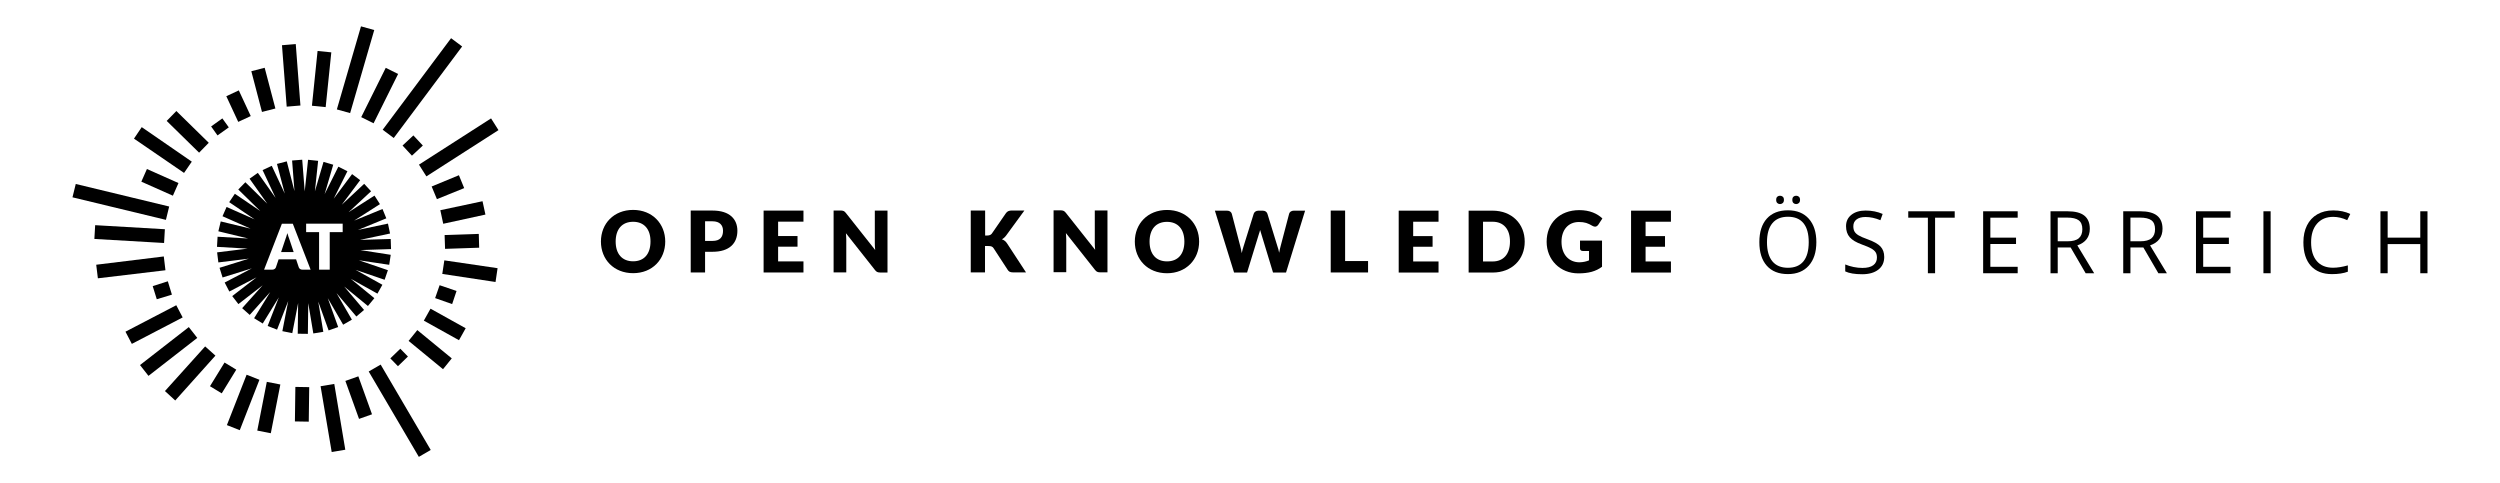 <?xml version="1.0" encoding="UTF-8" standalone="no"?>
<!-- Generator: Adobe Illustrator 16.0.4, SVG Export Plug-In . SVG Version: 6.00 Build 0)  -->
<svg id="Layer_1" xmlns:rdf="http://www.w3.org/1999/02/22-rdf-syntax-ns#" xmlns="http://www.w3.org/2000/svg" version="1.1" xml:space="preserve" height="210" viewBox="689.024 2199.478 1086.48 210" width="1086.5" enable-background="new 689.024 2199.478 1086.479 210" y="0px" x="0px" xmlns:cc="http://creativecommons.org/ns#" xmlns:dc="http://purl.org/dc/elements/1.1/"><g id="layer4"><rect id="rect379-3-8" fill-opacity="0" height="210" width="1086.5" y="2199.5" x="689.02"/><g id="g6"><path id="path385-4-1" d="m964.17 2318.2c-8.387 0-13.994-5.957-13.994-13.75 0-7.789 5.607-13.746 13.994-13.746 8.342 0 13.957 6.005 13.957 13.746 0 7.746-5.568 13.75-13.957 13.75zm0-22.336c-4.809 0-7.59 3.225-7.59 8.586 0 5.41 2.826 8.588 7.59 8.588 4.768 0 7.547-3.178 7.547-8.588 0.051-5.361-2.779-8.586-7.547-8.586z"/><path id="path387-5-2" d="m995.44 2308.9v8.982h-6.24v-26.898h9.477c7.545 0 10.809 3.818 10.809 8.785 0 5.36-3.367 9.131-10.809 9.131h-3.237zm0-4.718h3.236c3.211 0 4.568-1.638 4.568-4.413 0-2.433-1.449-4.118-4.568-4.118h-3.236v8.531z"/><path id="path389-2-9" d="m1038.2 2291v4.81h-11.018v6.253h8.432v4.623h-8.432v6.396h11.018v4.816h-17.324v-26.898h17.324z"/><path id="path391-5-3" d="m1056.6 2292 12.768 16.13c-0.105-1.036-0.158-2.029-0.158-2.879v-14.242h5.51v26.899h-3.225c-0.955 0-1.594-0.248-2.182-1.038l-12.662-16.032c0.051 0.942 0.158 1.835 0.158 2.632v14.392h-5.51v-26.897h3.262c1.045 0.097 1.398 0.247 2.039 1.035z"/><g id="g393-4-9" transform="translate(0 -542.97)"><path id="path395-7-0" d="m1117.1 2844.8h0.992c0.945 0 1.586-0.3 1.984-0.844l6.059-8.784c0.645-0.947 1.441-1.24 2.684-1.24h5.402l-7.938 10.868c-0.594 0.797-1.193 1.292-1.84 1.638 0.945 0.346 1.691 0.894 2.336 1.933l8.141 12.459h-5.562c-1.436 0-1.932-0.391-2.428-1.148l-6.109-9.373c-0.445-0.691-1.037-0.939-2.232-0.939h-1.488v11.461h-6.199v-26.897h6.252v10.868h-0.054z"/><path id="path397-4-8" d="m1152.2 2834.9 12.766 16.128c-0.104-1.038-0.156-2.029-0.156-2.878v-14.241h5.51v26.897h-3.213c-0.953 0-1.59-0.248-2.191-1.046l-12.664-16.021c0.053 0.939 0.158 1.833 0.158 2.63v14.386h-5.51v-26.893h3.277c1.029 0.098 1.344 0.248 2.023 1.038z"/><path id="path399-4-8" d="m1196.2 2861.2c-8.395 0-13.992-5.968-13.992-13.754s5.598-13.746 13.992-13.746c8.342 0 13.957 6.004 13.957 13.746 0 7.746-5.616 13.754-13.957 13.754zm0-22.336c-4.818 0-7.584 3.222-7.584 8.582 0 5.412 2.82 8.597 7.584 8.597 4.766 0 7.547-3.185 7.547-8.597-0.001-5.361-2.782-8.582-7.547-8.582z"/><path id="path401-3-5" d="m1217 2834h5.26c1.098 0 1.844 0.542 2.09 1.339l3.668 14.046c0.248 0.893 0.496 1.932 0.652 3.079 0.236-1.147 0.549-2.187 0.836-3.079l4.375-14.046c0.193-0.692 0.99-1.339 2.021-1.339h1.855c1.082 0 1.773 0.497 2.074 1.339l4.32 14.046c0.287 0.841 0.6 1.833 0.783 2.925 0.209-1.092 0.404-2.084 0.652-2.925l3.684-14.046c0.182-0.745 0.99-1.339 2.035-1.339h4.908l-8.289 26.897h-5.654l-5.064-16.677c-0.156-0.497-0.352-1.141-0.547-1.832-0.156 0.691-0.354 1.284-0.547 1.832l-5.119 16.677h-5.652l-8.341-26.897z"/><path id="path403-0-0" d="m1273.6 2855.9h9.975v4.962h-16.229v-26.897h6.254v21.935z"/><path id="path405-7-9" d="m1314.2 2834v4.81h-11.02v6.253h8.434v4.622h-8.434v6.396h11.02v4.816h-17.311v-26.897h17.311z"/><path id="path407-8-6" d="m1337.7 2860.9h-10.418v-26.897h10.418c8.354 0 13.955 5.704 13.955 13.446 0.039 7.746-5.561 13.451-13.955 13.451zm0-22.088h-4.166v17.271h4.166c4.777 0 7.547-3.277 7.547-8.635 0.052-5.36-2.77-8.636-7.547-8.636z"/><path id="path409-6-3" d="m1379.6 2855.6v-4.066h-2.676c-0.795 0-1.24-0.452-1.24-1.092v-3.427h9.568v11.365c-2.713 2.037-5.898 2.871-10.312 2.871-7.844 0-13.76-5.848-13.76-13.739 0-8.042 5.562-13.746 14.205-13.746 4.518 0 7.844 1.532 10.025 3.624l-1.789 2.728c-0.352 0.494-0.848 0.841-1.396 0.841-0.338 0-0.73-0.149-1.123-0.347-1.998-1.188-3.395-1.683-5.875-1.683-4.66 0-7.584 3.42-7.584 8.583 0 5.698 3.328 8.935 7.846 8.935 1.632-0.052 2.925-0.352 4.111-0.847z"/><path id="path411-8-8" d="m1415.2 2834v4.81h-11.018v6.253h8.445v4.622h-8.445v6.396h11.018v4.816h-17.324v-26.897h17.324z"/></g><rect id="rect415-4-5" transform="rotate(216.76)" height="49.661" width="5.999" y="-1295.4" x="-2041.3"/><rect id="rect417-3-6" transform="rotate(206.45)" height="23.935" width="5.999" y="-1638" x="-1765.8"/><polygon id="polygon419-1-1" points="845.9 2753.9 851.66 2755.5 841.18 2791.6 835.41 2790" transform="translate(0 -542.97)"/><polygon id="polygon421-4-1" points="830.55 2789 824.58 2788.4 827.03 2764.6 833 2765.2" transform="translate(0 -542.97)"/><polygon id="polygon423-9-5" points="813.61 2788.8 811.56 2762.1 817.55 2761.6 819.58 2788.3" transform="translate(0 -542.97)"/><polygon id="polygon425-2-9" points="802.87 2791.1 798.24 2773.4 804.04 2771.9 808.7 2789.6" transform="translate(0 -542.97)"/><rect id="rect427-0-8" transform="rotate(245.06)" height="5.996" width="12.306" y="-231.14" x="-2376.6"/><polygon id="polygon429-6-4" points="783.54 2801.3 780.77 2797.4 785.65 2793.9 788.45 2797.8" transform="translate(0 -542.97)"/><polygon id="polygon431-8-8" points="775.54 2808.8 761.46 2795 765.66 2790.7 779.74 2804.5" transform="translate(0 -542.97)"/><polygon id="polygon433-9-1" points="769 2817.6 747.24 2802.7 750.61 2797.7 772.37 2812.7" transform="translate(0 -542.97)"/><polygon id="polygon435-2-0" points="764.15 2827.5 750.44 2821.4 752.87 2815.9 766.58 2822" transform="translate(0 -542.97)"/><polygon id="polygon437-6-3" points="720.51 2828.2 761.12 2838 762.54 2832.2 721.94 2822.4" transform="translate(0 -542.97)"/><rect id="rect439-6-0" transform="matrix(-.998 -.058 .058 -.998 0 0)" height="5.995" width="30.356" y="-2257.8" x="-893.06"/><polygon id="polygon441-4-4" points="760.2 2853.9 760.92 2859.9 731.55 2863.4 730.83 2857.5" transform="translate(0 -542.97)"/><polygon id="polygon443-9-4" points="761.95 2864.7 763.73 2870.5 757.15 2872.5 755.38 2866.8" transform="translate(0 -542.97)"/><polygon id="polygon445-5-4" points="765.62 2875.1 768.4 2880.4 746.31 2891.9 743.54 2886.6" transform="translate(0 -542.97)"/><polygon id="polygon447-0-4" points="771.07 2884.6 774.75 2889.3 753.54 2905.8 749.86 2901.1" transform="translate(0 -542.97)"/><polygon id="polygon449-4-7" points="778.17 2893 782.64 2897 765.17 2916.5 760.7 2912.4" transform="translate(0 -542.97)"/><polygon id="polygon451-8-6" points="786.6 2900 791.7 2903.1 785.38 2913.4 780.27 2910.3" transform="translate(0 -542.97)"/><polygon id="polygon453-7-3" points="793.22 2929.4 787.62 2927.2 796.19 2905.3 801.76 2907.5" transform="translate(0 -542.97)"/><rect id="rect455-1-1" transform="matrix(-.981 -.192 .192 -.981 0 0)" height="21.59" width="5.998" y="-2189.2" x="-1250.8"/><polygon id="polygon457-7-7" points="823.2 2925.7 817.18 2925.6 817.38 2910.6 823.4 2910.7" transform="translate(0 -542.97)"/><polygon id="polygon459-2-5" points="833.17 2938.9 828.34 2910.3 834.29 2909.3 839.08 2937.9" transform="translate(0 -542.97)"/><polygon id="polygon461-7-9" points="844.75 2906 850.69 2922.5 845.05 2924.5 839.11 2908" transform="translate(0 -542.97)"/><polygon id="polygon463-2-6" points="849.25 2903.9 871.04 2941 876.21 2938 854.45 2900.9" transform="translate(0 -542.97)"/><polygon id="polygon465-2-2" points="861.96 2901.6 858.65 2898.2 862.99 2894 866.3 2897.4" transform="translate(0 -542.97)"/><polygon id="polygon467-6-1" points="881.55 2902.9 866.59 2890.6 870.38 2885.9 885.35 2898.2" transform="translate(0 -542.97)"/><polygon id="polygon469-1-7" points="888.49 2890.3 873.21 2881.8 876.12 2876.6 891.4 2885.1" transform="translate(0 -542.97)"/><polygon id="polygon471-0-8" points="885.52 2874.6 878.12 2872 880.07 2866.4 887.43 2868.9" transform="translate(0 -542.97)"/><polygon id="polygon473-6-5" points="882.12 2855.6 905.26 2859 904.37 2865 881.23 2861.5" transform="translate(0 -542.97)"/><polygon id="polygon475-1-7" points="882.44 2850.6 882.24 2844.6 897.09 2844.1 897.26 2850.1" transform="translate(0 -542.97)"/><polygon id="polygon477-5-4" points="898.72 2829.9 899.98 2835.7 881.64 2839.7 880.38 2833.8" transform="translate(0 -542.97)"/><polygon id="polygon479-9-1" points="878.9 2829 876.61 2823.5 888.46 2818.6 890.75 2824.2" transform="translate(0 -542.97)"/><polygon id="polygon481-4-8" points="874.32 2819.1 871.1 2814 902.43 2793.9 905.65 2799" transform="translate(0 -542.97)"/><polygon id="polygon483-9-5" points="868.04 2810.1 863.96 2805.7 868.67 2801.3 872.78 2805.7" transform="translate(0 -542.97)"/><g id="g485-0-9" transform="translate(0 -542.97)"><path id="path487-9-7" d="m814.38 2845.3c-0.174-0.458-0.316-0.973-0.488-1.544-0.143 0.571-0.287 1.086-0.457 1.544-0.141 0.484-0.312 0.886-0.426 1.227l-1.828 5.454h5.453l-1.826-5.481c-0.145-0.314-0.258-0.715-0.428-1.2z"/><path id="path489-1-5" d="m858.96 2850.7-0.141-4.396-13.338 0.4 13.051-2.771-0.912-4.312-13.051 2.769 12.338-5.053-1.656-4.056-12.336 5.056 11.219-7.171-2.369-3.71-11.25 7.195 9.768-9.08-3.002-3.229-9.736 9.085 7.998-10.683-3.516-2.628-7.996 10.682 5.969-11.936-3.941-1.972-5.967 11.934 3.74-12.79-4.225-1.229-3.744 12.792 1.402-13.251-4.369-0.457-1.457 13.737-1.084-13.765-4.398 0.344 1.029 13.278-3.344-12.908-4.256 1.111 3.398 12.909-5.656-12.078-3.994 1.854 5.65 12.082-7.709-10.88-3.598 2.539 7.711 10.88-9.539-9.337-3.086 3.142 9.539 9.34-11.021-7.481-2.457 3.654 11.053 7.48-12.195-5.396-1.77 4.026 12.193 5.397-12.965-3.141-1.029 4.285 12.965 3.139-13.305-0.77-0.256 4.398 13.305 0.77-13.25 1.627 0.541 4.372 13.25-1.631-12.736 3.967 1.314 4.206 12.738-3.973-11.824 6.167 2.027 3.912 11.822-6.166-10.564 8.143 2.682 3.483 10.539-8.17-8.908 9.936 3.281 2.937 8.914-9.929-6.998 11.363 3.742 2.307 6.996-11.358-4.857 12.425 4.088 1.593 4.852-12.425-2.543 13.086 4.314 0.856 2.539-13.085-0.17 13.341 4.4 0.06 0.168-13.34 2.203 13.167 4.338-0.713-2.199-13.139 4.514 12.537 4.141-1.487-4.512-12.536 6.68 11.536 3.799-2.2-6.68-11.537 8.625 10.17 3.34-2.854-8.625-10.17 10.311 8.457 2.799-3.401-10.311-8.451 11.65 6.482 2.145-3.854-11.654-6.488 12.623 4.312 1.428-4.161-12.621-4.311 13.191 1.968 0.658-4.344-13.195-2.058 13.335-0.427zm-38.553 8.939c-0.396 0-0.742-0.084-0.998-0.286s-0.428-0.428-0.543-0.714l-1.168-3.486h-7.598l-1.172 3.486c-0.086 0.258-0.256 0.479-0.543 0.691-0.258 0.195-0.6 0.309-0.971 0.309h-3.625l7.736-19.963h4.744l7.736 19.963h-3.598zm17.539-16.308h-5.627v16.309h-4.629v-16.309h-5.627v-3.684h15.883v3.684z"/></g><g id="g491-7-3" transform="translate(0 -542.97)"><path id="path493-7-8" d="m1478.4 2847.7c0 4.311-1.09 7.699-3.27 10.167-2.18 2.469-5.209 3.702-9.088 3.702-3.967 0-7.027-1.212-9.182-3.638-2.156-2.425-3.232-5.848-3.232-10.269 0-4.383 1.08-7.781 3.24-10.194 2.162-2.413 5.23-3.619 9.209-3.619 3.869 0 6.889 1.228 9.062 3.684s3.261 5.845 3.261 10.167zm-21.457 0c0 3.647 0.777 6.413 2.33 8.298s3.809 2.827 6.77 2.827c2.982 0 5.236-0.939 6.758-2.818 1.523-1.878 2.285-4.647 2.285-8.307 0-3.622-0.758-6.369-2.275-8.242-1.516-1.872-3.76-2.809-6.732-2.809-2.982 0-5.252 0.942-6.805 2.827s-2.331 4.626-2.331 8.224zm3.996-18.382c0-0.638 0.164-1.099 0.488-1.381 0.326-0.282 0.715-0.424 1.17-0.424 0.467 0 0.869 0.142 1.207 0.424s0.506 0.743 0.506 1.381c0 0.614-0.168 1.071-0.506 1.372-0.338 0.302-0.74 0.451-1.207 0.451-0.455 0-0.844-0.149-1.17-0.451-0.324-0.301-0.488-0.758-0.488-1.372zm7.018 0c0-0.638 0.164-1.099 0.488-1.381 0.326-0.282 0.715-0.424 1.17-0.424s0.85 0.142 1.188 0.424 0.508 0.743 0.508 1.381c0 0.614-0.17 1.071-0.508 1.372-0.338 0.302-0.732 0.451-1.188 0.451s-0.844-0.149-1.17-0.451c-0.324-0.301-0.488-0.758-0.488-1.372z"/><path id="path495-1-8" d="m1507.9 2854.1c0 2.37-0.859 4.218-2.578 5.544-1.721 1.326-4.053 1.989-7 1.989-3.193 0-5.648-0.411-7.367-1.233v-3.021c1.105 0.467 2.309 0.836 3.609 1.105 1.303 0.271 2.592 0.405 3.869 0.405 2.086 0 3.658-0.396 4.715-1.188 1.055-0.792 1.584-1.894 1.584-3.306 0-0.933-0.188-1.697-0.562-2.293s-1-1.145-1.879-1.648c-0.877-0.504-2.213-1.074-4.006-1.713-2.504-0.896-4.295-1.959-5.369-3.187s-1.611-2.83-1.611-4.808c0-2.074 0.779-3.727 2.34-4.954 1.559-1.228 3.621-1.842 6.188-1.842 2.678 0 5.139 0.491 7.387 1.474l-0.977 2.726c-2.223-0.933-4.383-1.399-6.482-1.399-1.658 0-2.955 0.355-3.887 1.067-0.934 0.713-1.4 1.701-1.4 2.966 0 0.934 0.172 1.697 0.516 2.293s0.924 1.142 1.74 1.64c0.816 0.497 2.066 1.047 3.748 1.648 2.824 1.007 4.768 2.087 5.83 3.241s1.592 2.652 1.592 4.494z"/><path id="path497-1-3" d="m1530 2861.2h-3.131v-24.146h-8.529v-2.781h20.188v2.781h-8.527v24.146z"/><path id="path499-5-1" d="m1565.9 2861.2h-15.01v-26.928h15.01v2.781h-11.879v8.675h11.162v2.763h-11.162v9.909h11.879v2.8z"/><path id="path501-9-8" d="m1583.3 2850v11.198h-3.131v-26.928h7.385c3.303 0 5.744 0.633 7.322 1.896 1.578 1.266 2.367 3.168 2.367 5.71 0 3.562-1.807 5.968-5.416 7.221l7.312 12.101h-3.703l-6.52-11.198h-5.616zm0-2.69h4.291c2.211 0 3.832-0.438 4.863-1.316s1.547-2.195 1.547-3.951c0-1.78-0.525-3.063-1.574-3.85-1.051-0.785-2.736-1.179-5.057-1.179h-4.07v10.296z"/><path id="path503-7-9" d="m1614.9 2850v11.198h-3.131v-26.928h7.387c3.303 0 5.742 0.633 7.32 1.896 1.578 1.266 2.367 3.168 2.367 5.71 0 3.562-1.805 5.968-5.414 7.221l7.311 12.101h-3.701l-6.52-11.198h-5.619zm0-2.69h4.293c2.209 0 3.83-0.438 4.861-1.316s1.547-2.195 1.547-3.951c0-1.78-0.523-3.063-1.574-3.85-1.049-0.785-2.734-1.179-5.057-1.179h-4.07v10.296z"/><path id="path505-7-6" d="m1658.4 2861.2h-15.01v-26.928h15.01v2.781h-11.879v8.675h11.162v2.763h-11.162v9.909h11.879v2.8z"/><path id="path507-6-4" d="m1672.7 2861.2v-26.928h3.131v26.928h-3.131z"/><path id="path509-7-3" d="m1703 2836.7c-2.959 0-5.295 0.985-7.008 2.956s-2.57 4.669-2.57 8.095c0 3.524 0.826 6.247 2.479 8.169 1.65 1.922 4.006 2.882 7.062 2.882 1.879 0 4.021-0.337 6.428-1.013v2.744c-1.865 0.7-4.168 1.05-6.906 1.05-3.967 0-7.027-1.203-9.182-3.609-2.154-2.407-3.232-5.827-3.232-10.26 0-2.774 0.52-5.206 1.557-7.294 1.037-2.087 2.535-3.695 4.494-4.825s4.264-1.694 6.916-1.694c2.824 0 5.293 0.516 7.404 1.547l-1.326 2.689c-2.04-0.958-4.077-1.437-6.116-1.437z"/><path id="path511-3-3" d="m1744 2861.2h-3.131v-12.672h-14.182v12.672h-3.131v-26.928h3.131v11.456h14.182v-11.456h3.131v26.928z"/></g></g></g></svg>
